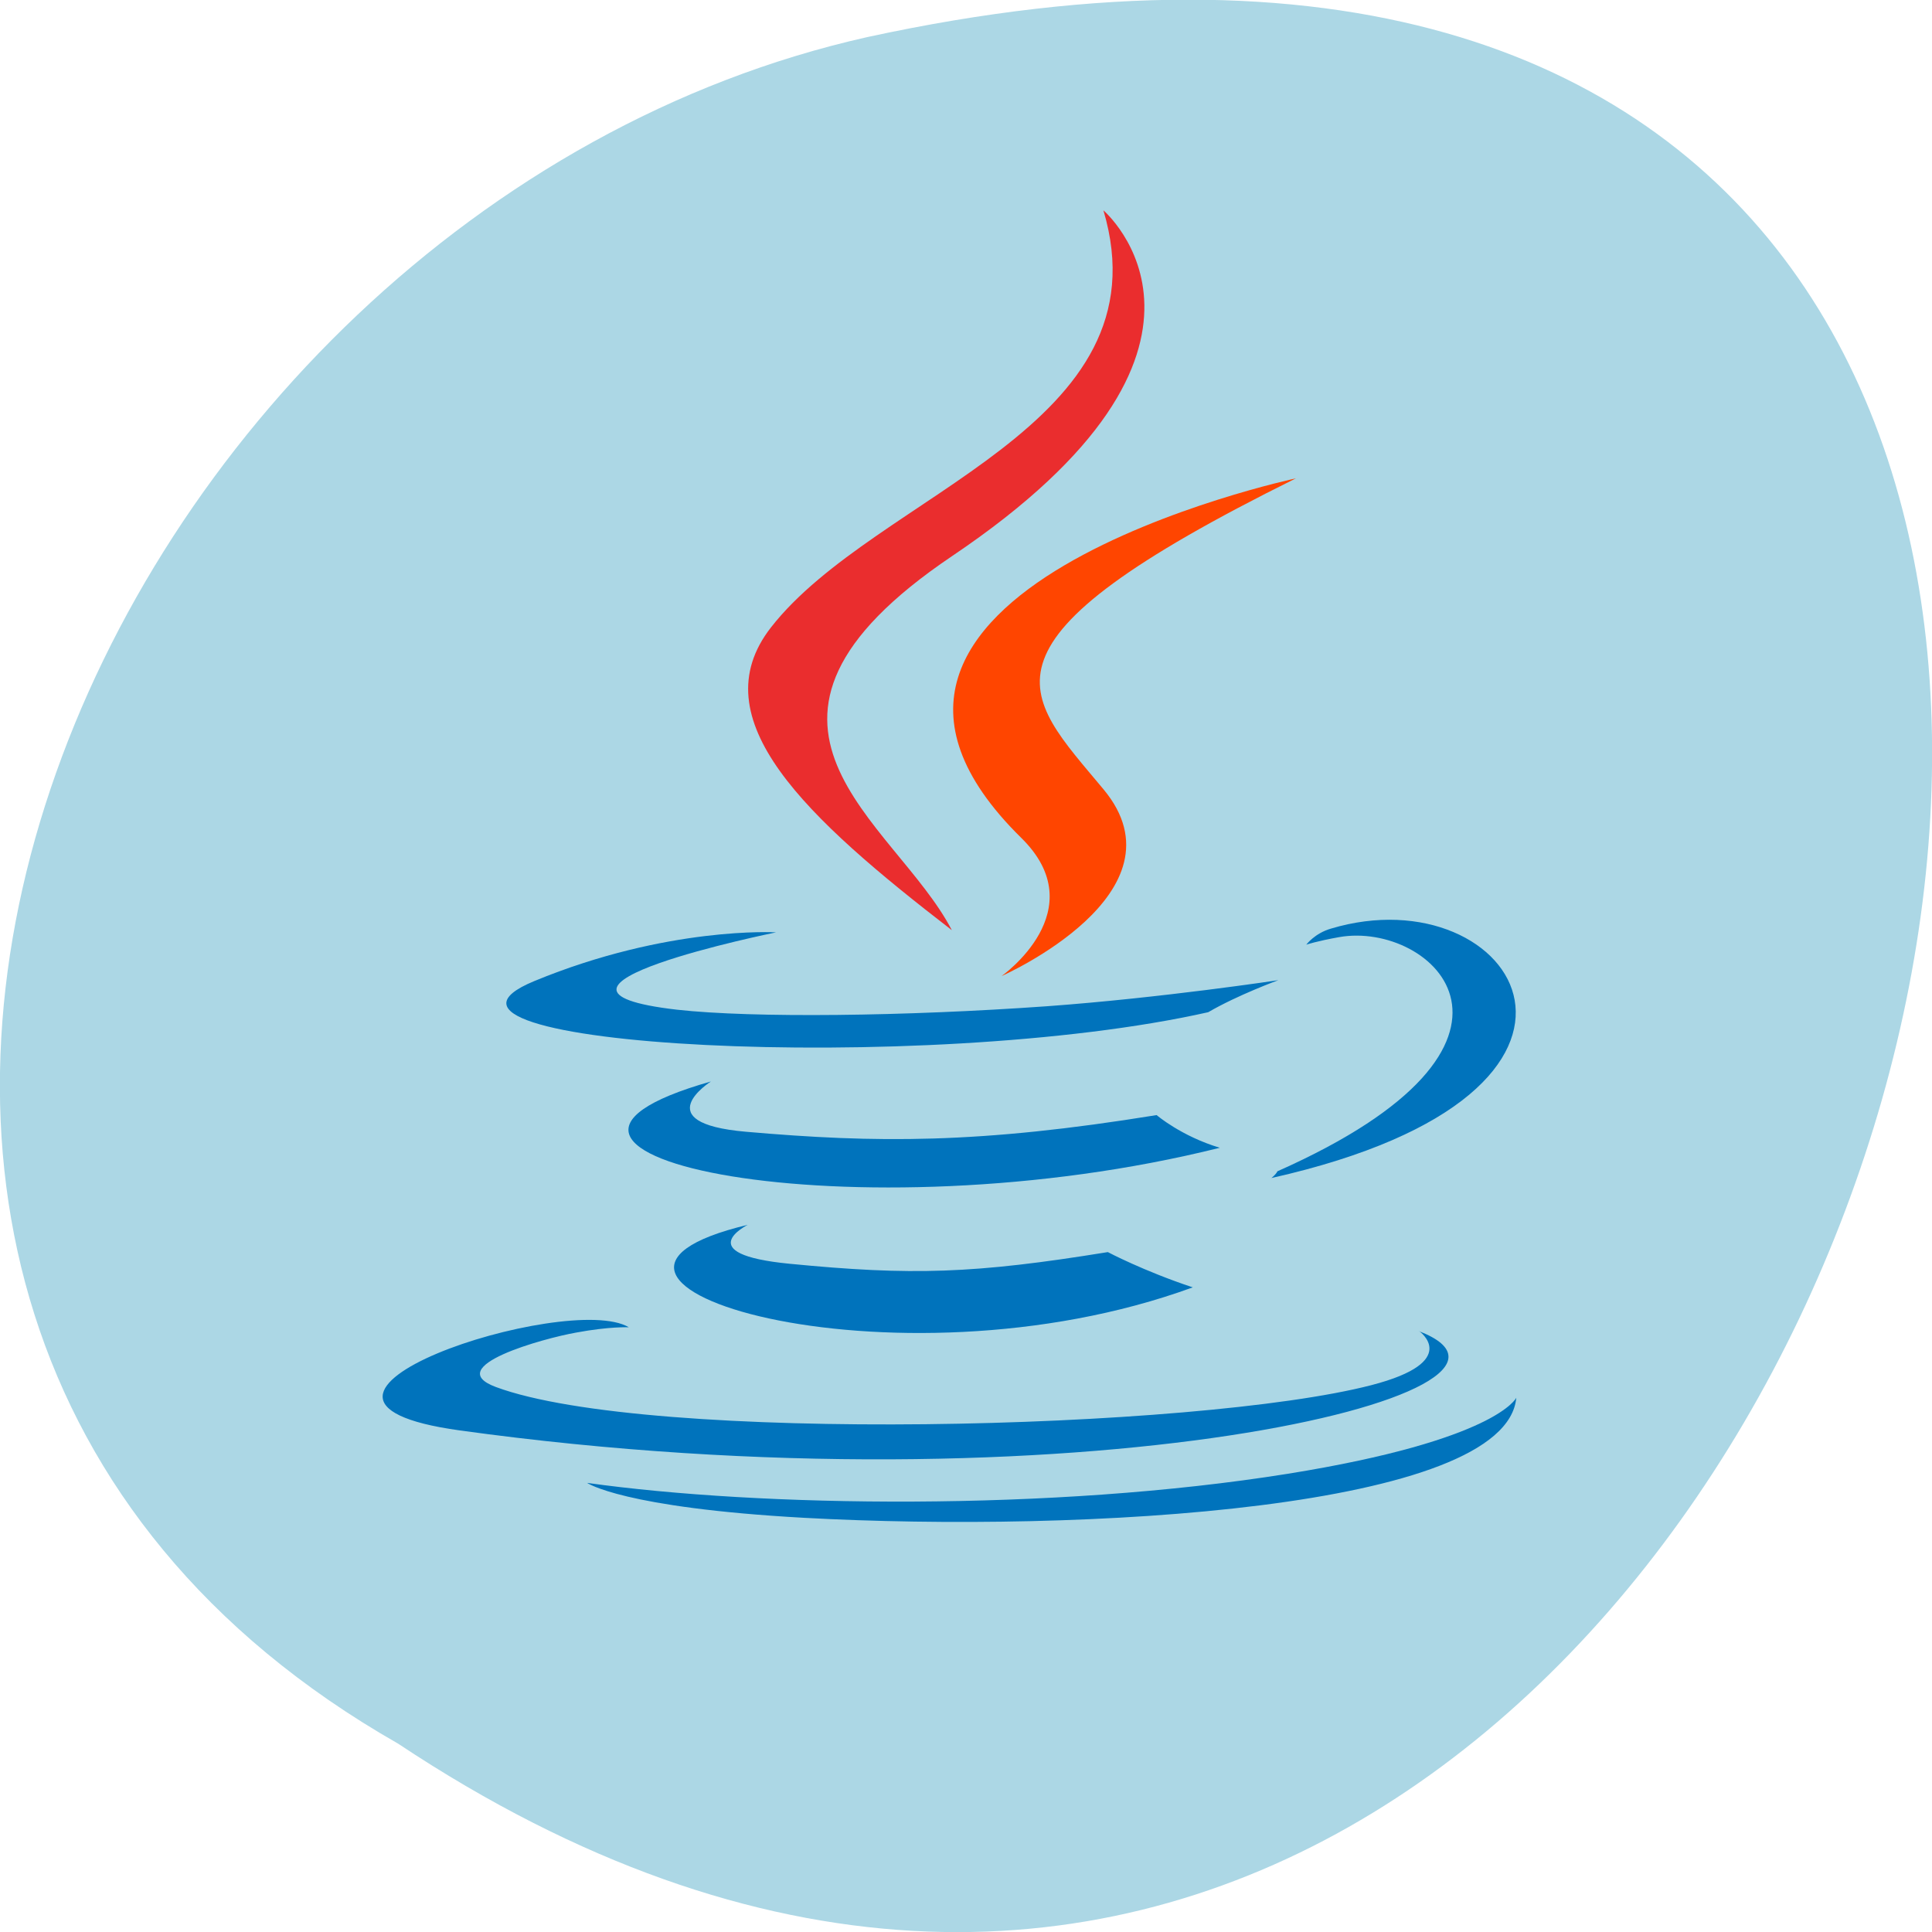 <svg xmlns="http://www.w3.org/2000/svg" viewBox="0 0 24 24"><path d="m 4.945 21.66 c 18.05 11.996 29.16 -26.26 5.832 -21.2 c -9.637 2.16 -15.488 15.691 -5.832 21.2" fill="#acd7e5"/><g fill-rule="evenodd"><g fill="#0073bc"><path d="m 9.289 15.215 c 0 0 -0.727 0.363 0.52 0.484 c 1.516 0.148 2.289 0.125 3.953 -0.145 c 0 0 0.441 0.234 1.055 0.438 c -3.738 1.367 -8.461 -0.078 -5.527 -0.777"/><path d="m 8.832 13.434 c 0 0 -0.816 0.516 0.434 0.625 c 1.617 0.141 2.891 0.152 5.102 -0.207 c 0 0 0.305 0.262 0.785 0.406 c -4.52 1.129 -9.551 0.09 -6.32 -0.824"/></g><path d="m 12.684 10.406 c 0.922 0.902 -0.242 1.719 -0.242 1.719 c 0 0 2.34 -1.031 1.266 -2.32 c -1 -1.203 -1.773 -1.801 2.391 -3.863 c 0 0 -6.535 1.395 -3.414 4.465" fill="#ff4500"/><g fill="#0073bc"><path d="m 17.629 16.535 c 0 0 0.539 0.379 -0.594 0.672 c -2.16 0.559 -8.98 0.727 -10.875 0.023 c -0.684 -0.254 0.594 -0.605 0.996 -0.676 c 0.418 -0.078 0.656 -0.066 0.656 -0.066 c -0.758 -0.453 -4.895 0.895 -2.102 1.281 c 7.621 1.055 13.895 -0.473 11.914 -1.234"/><path d="m 9.641 11.582 c 0 0 -3.469 0.703 -1.23 0.961 c 0.949 0.105 2.836 0.082 4.594 -0.043 c 1.434 -0.105 2.875 -0.324 2.875 -0.324 c 0 0 -0.504 0.184 -0.871 0.398 c -3.523 0.793 -10.332 0.422 -8.371 -0.387 c 1.656 -0.684 3 -0.605 3 -0.605"/><path d="m 15.867 14.551 c 3.582 -1.59 1.926 -3.113 0.77 -2.91 c -0.285 0.051 -0.41 0.094 -0.41 0.094 c 0 0 0.105 -0.141 0.305 -0.199 c 2.289 -0.688 4.047 2.023 -0.738 3.098 c 0 0 0.055 -0.043 0.074 -0.082"/></g><path d="m 13.707 2.613 c 0 0 1.984 1.695 -1.883 4.297 c -3.098 2.09 -0.707 3.281 0 4.645 c -1.809 -1.395 -3.137 -2.621 -2.246 -3.762 c 1.309 -1.676 4.93 -2.488 4.129 -5.18" fill="#ea2d2e"/><path d="m 9.992 18.855 c 3.438 0.188 8.719 -0.105 8.844 -1.492 c 0 0 -0.238 0.527 -2.84 0.945 c -2.934 0.469 -6.555 0.414 -8.703 0.113 c 0 0 0.441 0.309 2.699 0.434" fill="#0073bc"/></g></svg>